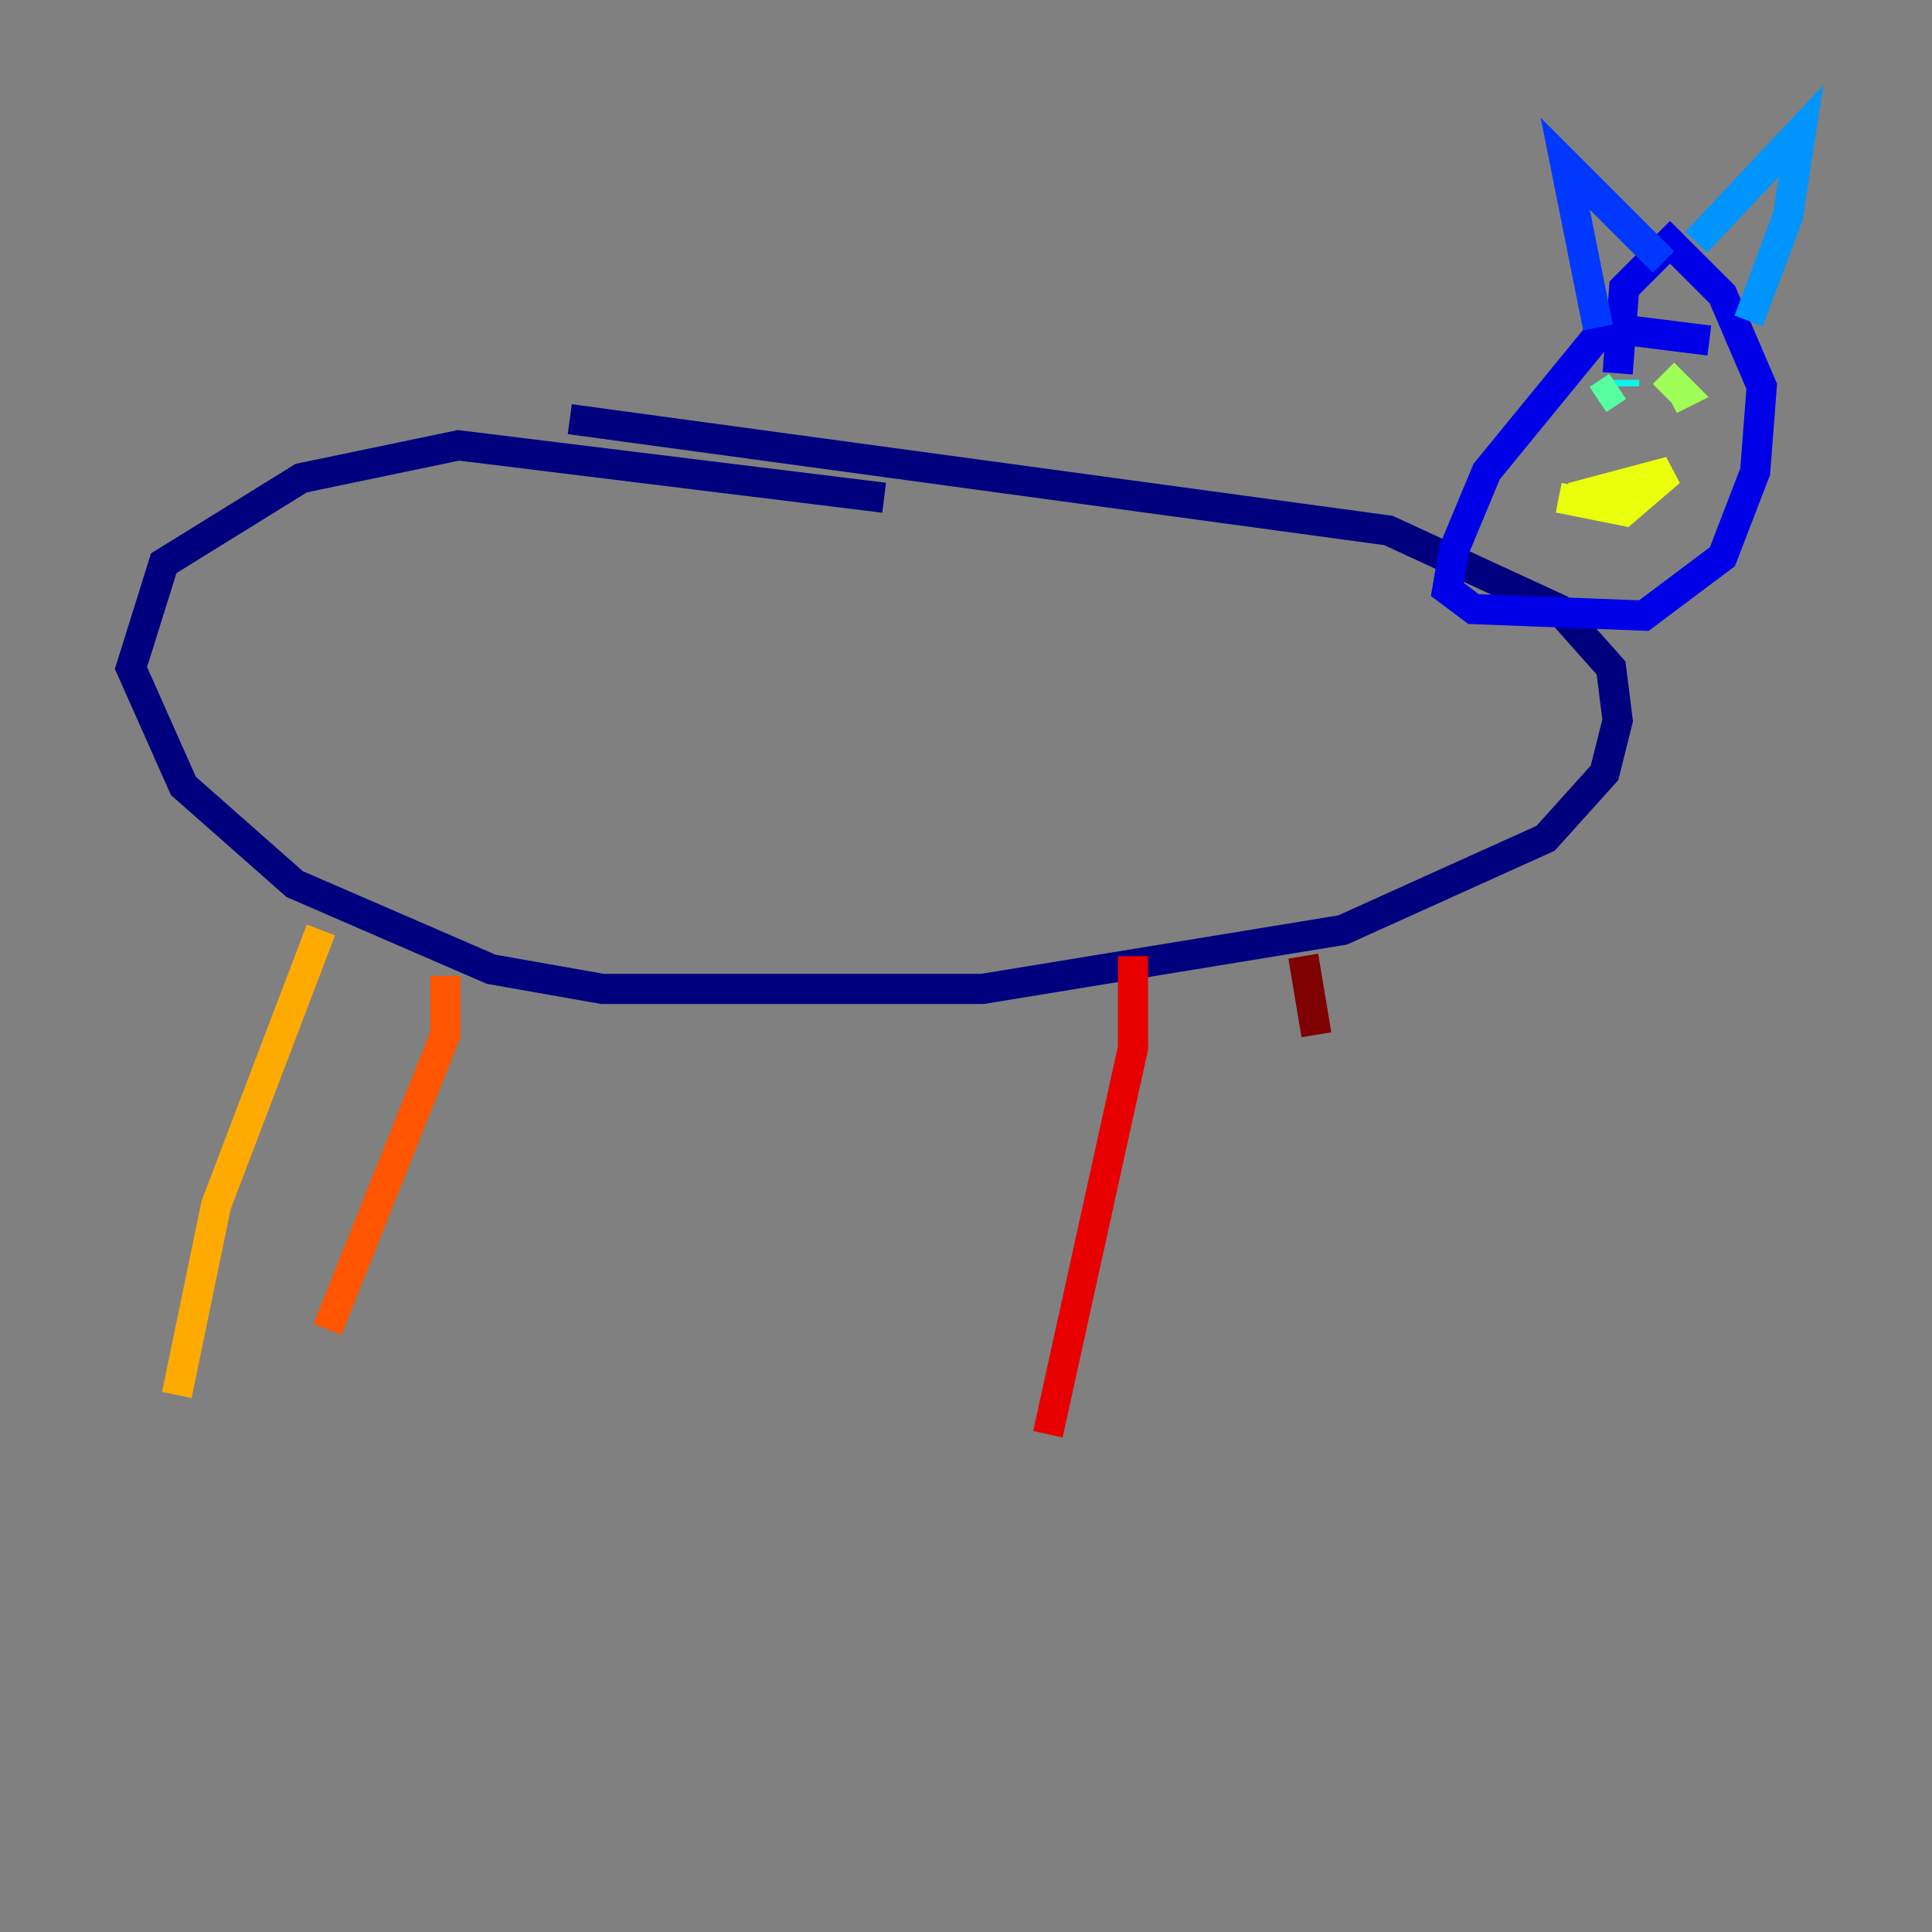 <?xml version="1.0" encoding="utf-8" ?>
<svg baseProfile="tiny" height="128" version="1.2" viewBox="0,0,128,128" width="128" xmlns="http://www.w3.org/2000/svg" xmlns:ev="http://www.w3.org/2001/xml-events" xmlns:xlink="http://www.w3.org/1999/xlink"><rect x="0" y="0" width="128" height="128" fill="#808080" stroke="none"/><defs /><polyline fill="none" points="58.576,32.976 30.373,29.505 19.959,31.675 10.848,37.315 8.678,44.258 12.149,52.068 19.525,58.576 32.542,64.217 39.919,65.519 65.085,65.519 88.949,61.614 102.4,55.539 106.305,51.2 107.173,47.729 106.739,44.258 103.268,40.352 91.986,35.146 37.749,27.77" stroke="#00007f" stroke-width="2" /><polyline fill="none" points="113.248,22.563 106.305,21.695 98.495,31.241 96.325,36.447 95.891,39.051 97.627,40.352 108.909,40.786 114.115,36.881 116.285,31.241 116.719,25.6 114.115,19.525 110.644,16.054 107.607,19.091 107.173,24.732" stroke="#0000e8" stroke-width="2" /><polyline fill="none" points="105.871,21.695 103.702,10.848 110.21,17.356" stroke="#0038ff" stroke-width="2" /><polyline fill="none" points="112.38,16.054 119.322,8.678 118.454,14.319 115.851,21.261" stroke="#0094ff" stroke-width="2" /><polyline fill="none" points="107.607,25.166 107.607,25.6" stroke="#0cf4ea" stroke-width="2" /><polyline fill="none" points="107.173,25.6 105.871,26.468" stroke="#56ffa0" stroke-width="2" /><polyline fill="none" points="110.21,24.732 111.512,26.034 110.644,26.468" stroke="#a0ff56" stroke-width="2" /><polyline fill="none" points="103.268,32.976 107.607,33.844 110.644,31.241 104.136,32.976" stroke="#eaff0c" stroke-width="2" /><polyline fill="none" points="21.261,61.614 14.319,79.837 11.715,92.42" stroke="#ffaa00" stroke-width="2" /><polyline fill="none" points="29.505,64.651 29.505,68.556 21.695,88.081" stroke="#ff5500" stroke-width="2" /><polyline fill="none" points="75.064,63.349 75.064,69.424 69.424,95.024" stroke="#e80000" stroke-width="2" /><polyline fill="none" points="86.346,63.349 87.214,68.556" stroke="#7f0000" stroke-width="2" /></svg>